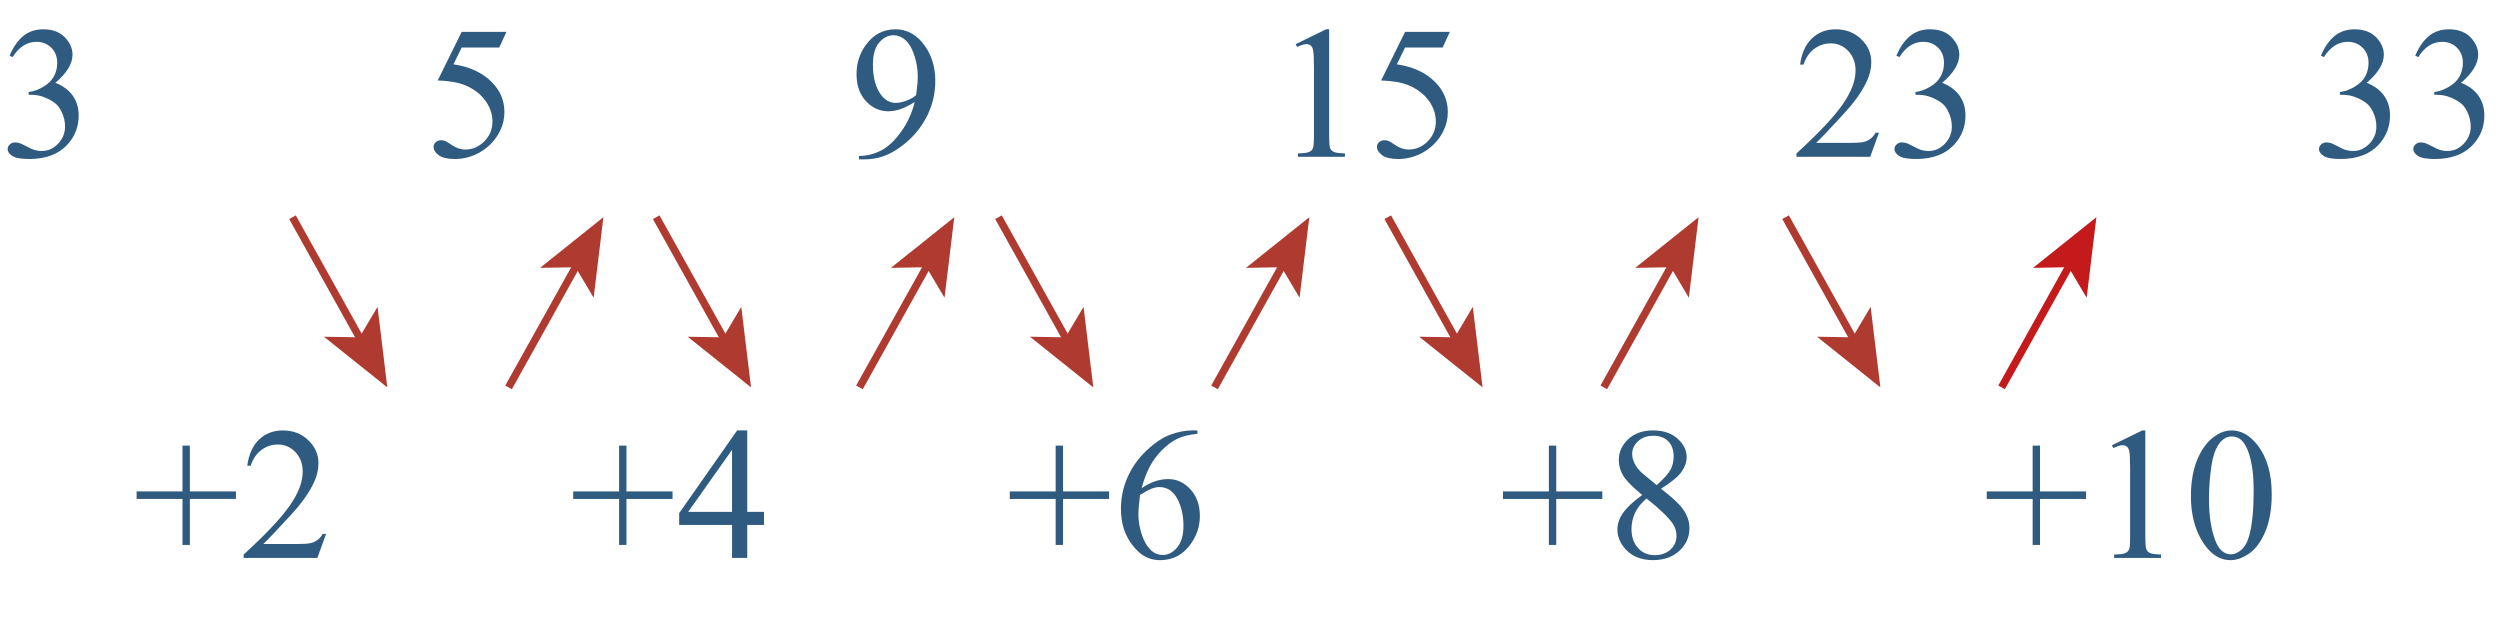 <?xml version="1.0" encoding="iso-8859-1"?>
<!-- Generator: Adobe Illustrator 16.0.0, SVG Export Plug-In . SVG Version: 6.00 Build 0)  -->
<!DOCTYPE svg PUBLIC "-//W3C//DTD SVG 1.1//EN" "http://www.w3.org/Graphics/SVG/1.1/DTD/svg11.dtd">
<svg version="1.1" id="Lager_1" xmlns="http://www.w3.org/2000/svg" xmlns:xlink="http://www.w3.org/1999/xlink" x="0px" y="0px"
	 width="165.625px" height="41.562px" viewBox="0 0 165.625 41.562" style="enable-background:new 0 0 165.625 41.562;"
	 xml:space="preserve">
<g>
	<g>
		<path style="fill:#305B81;" d="M0.635,3.687c0.236-0.558,0.534-0.988,0.894-1.291c0.36-0.303,0.809-0.455,1.346-0.455
			c0.663,0,1.172,0.216,1.525,0.647C4.669,2.909,4.804,3.253,4.804,3.62c0,0.602-0.379,1.225-1.136,1.867
			c0.509,0.2,0.894,0.484,1.154,0.854c0.26,0.371,0.391,0.806,0.391,1.307c0,0.716-0.228,1.336-0.684,1.861
			c-0.594,0.684-1.455,1.025-2.582,1.025c-0.558,0-0.937-0.069-1.139-0.208c-0.201-0.138-0.302-0.287-0.302-0.446
			c0-0.118,0.047-0.222,0.143-0.311s0.21-0.134,0.345-0.134c0.102,0,0.205,0.016,0.311,0.049c0.069,0.021,0.226,0.095,0.47,0.223
			c0.244,0.128,0.413,0.205,0.506,0.229c0.15,0.045,0.311,0.067,0.482,0.067c0.415,0,0.776-0.161,1.083-0.482S4.309,8.82,4.309,8.38
			c0-0.322-0.071-0.635-0.213-0.94C3.99,7.212,3.874,7.04,3.748,6.921c-0.175-0.163-0.415-0.31-0.72-0.442S2.411,6.281,2.094,6.281
			H1.898V6.097C2.22,6.057,2.542,5.941,2.866,5.75C3.189,5.558,3.424,5.329,3.57,5.06s0.22-0.564,0.22-0.885
			c0-0.419-0.131-0.758-0.394-1.016C3.134,2.9,2.808,2.771,2.417,2.771c-0.631,0-1.158,0.338-1.581,1.013L0.635,3.687z"/>
		<path style="fill:#305B81;" d="M33.551,2.112l-0.476,1.038h-2.49L30.042,4.26c1.078,0.159,1.933,0.56,2.563,1.202
			c0.541,0.554,0.812,1.205,0.812,1.953c0,0.436-0.089,0.838-0.266,1.209c-0.177,0.37-0.4,0.686-0.668,0.946
			s-0.568,0.47-0.897,0.628c-0.468,0.224-0.948,0.336-1.44,0.336c-0.497,0-0.858-0.084-1.083-0.253
			c-0.226-0.168-0.339-0.355-0.339-0.558c0-0.114,0.047-0.215,0.14-0.302c0.094-0.087,0.212-0.131,0.354-0.131
			c0.105,0,0.198,0.016,0.277,0.049c0.08,0.033,0.215,0.116,0.406,0.25c0.305,0.212,0.614,0.317,0.928,0.317
			c0.476,0,0.894-0.18,1.254-0.54c0.36-0.36,0.54-0.798,0.54-1.315c0-0.5-0.161-0.967-0.482-1.4
			c-0.321-0.434-0.765-0.768-1.331-1.004c-0.443-0.184-1.048-0.289-1.812-0.317l1.587-3.217H33.551z"/>
		<path style="fill:#305B81;" d="M56.909,10.559v-0.226c0.529-0.008,1.021-0.131,1.478-0.37c0.455-0.238,0.896-0.654,1.321-1.248
			c0.425-0.594,0.721-1.247,0.888-1.959c-0.639,0.411-1.217,0.617-1.733,0.617c-0.582,0-1.08-0.225-1.495-0.674
			s-0.623-1.047-0.623-1.792c0-0.724,0.208-1.369,0.623-1.935c0.5-0.688,1.153-1.031,1.959-1.031c0.68,0,1.262,0.281,1.746,0.842
			c0.594,0.696,0.891,1.554,0.891,2.576c0,0.919-0.226,1.777-0.678,2.573c-0.451,0.795-1.08,1.456-1.886,1.98
			c-0.655,0.431-1.369,0.647-2.143,0.647H56.909z M60.693,6.305c0.073-0.529,0.109-0.952,0.109-1.27
			c0-0.395-0.066-0.821-0.201-1.279c-0.134-0.458-0.324-0.809-0.57-1.053s-0.526-0.366-0.84-0.366c-0.361,0-0.679,0.163-0.951,0.488
			c-0.273,0.326-0.409,0.81-0.409,1.453c0,0.858,0.181,1.53,0.543,2.014c0.265,0.35,0.59,0.525,0.977,0.525
			c0.188,0,0.409-0.045,0.665-0.135C60.272,6.594,60.498,6.468,60.693,6.305z"/>
		<path style="fill:#305B81;" d="M85.84,2.923l2.014-0.982h0.202v6.988c0,0.464,0.019,0.753,0.058,0.867
			c0.039,0.114,0.119,0.201,0.241,0.262s0.37,0.096,0.745,0.104v0.226h-3.113v-0.226c0.391-0.008,0.643-0.042,0.757-0.101
			c0.114-0.059,0.193-0.138,0.238-0.238s0.067-0.398,0.067-0.895V4.461c0-0.602-0.021-0.988-0.062-1.159
			c-0.028-0.13-0.08-0.226-0.155-0.287c-0.076-0.061-0.166-0.092-0.271-0.092c-0.151,0-0.36,0.063-0.629,0.189L85.84,2.923z"/>
		<path style="fill:#305B81;" d="M96.051,2.112l-0.476,1.038h-2.49L92.541,4.26c1.079,0.159,1.934,0.56,2.564,1.202
			c0.541,0.554,0.812,1.205,0.812,1.953c0,0.436-0.089,0.838-0.266,1.209c-0.177,0.37-0.399,0.686-0.669,0.946
			c-0.268,0.26-0.567,0.47-0.896,0.628c-0.468,0.224-0.948,0.336-1.44,0.336c-0.497,0-0.857-0.084-1.084-0.253
			c-0.226-0.168-0.339-0.355-0.339-0.558c0-0.114,0.047-0.215,0.141-0.302s0.212-0.131,0.354-0.131c0.105,0,0.198,0.016,0.277,0.049
			s0.215,0.116,0.406,0.25c0.305,0.212,0.614,0.317,0.928,0.317c0.476,0,0.894-0.18,1.254-0.54c0.36-0.36,0.54-0.798,0.54-1.315
			c0-0.5-0.16-0.967-0.482-1.4c-0.321-0.434-0.765-0.768-1.33-1.004c-0.443-0.184-1.048-0.289-1.812-0.317l1.587-3.217H96.051z"/>
		<path style="fill:#305B81;" d="M124.481,8.795l-0.58,1.593h-4.883v-0.226c1.437-1.311,2.447-2.381,3.033-3.211
			s0.879-1.589,0.879-2.276c0-0.525-0.16-0.956-0.481-1.294c-0.322-0.338-0.706-0.507-1.154-0.507c-0.406,0-0.771,0.119-1.096,0.357
			c-0.323,0.238-0.562,0.587-0.717,1.047h-0.226c0.102-0.753,0.363-1.331,0.784-1.733c0.421-0.403,0.947-0.604,1.578-0.604
			c0.671,0,1.231,0.216,1.681,0.647c0.45,0.431,0.675,0.94,0.675,1.526c0,0.419-0.098,0.838-0.293,1.257
			c-0.301,0.659-0.789,1.357-1.465,2.093c-1.014,1.107-1.646,1.774-1.898,2.002h2.161c0.439,0,0.747-0.016,0.925-0.049
			c0.177-0.032,0.336-0.098,0.479-0.198c0.143-0.1,0.267-0.241,0.373-0.424H124.481z"/>
		<path style="fill:#305B81;" d="M125.635,3.687c0.236-0.558,0.534-0.988,0.895-1.291c0.359-0.303,0.809-0.455,1.346-0.455
			c0.663,0,1.172,0.216,1.525,0.647c0.269,0.321,0.403,0.666,0.403,1.032c0,0.602-0.379,1.225-1.136,1.867
			c0.509,0.2,0.894,0.484,1.154,0.854c0.26,0.371,0.391,0.806,0.391,1.307c0,0.716-0.229,1.336-0.684,1.861
			c-0.595,0.684-1.455,1.025-2.582,1.025c-0.558,0-0.938-0.069-1.139-0.208s-0.302-0.287-0.302-0.446
			c0-0.118,0.048-0.222,0.144-0.311c0.095-0.089,0.21-0.134,0.345-0.134c0.102,0,0.205,0.016,0.312,0.049
			c0.068,0.021,0.226,0.095,0.47,0.223c0.244,0.128,0.413,0.205,0.507,0.229c0.15,0.045,0.311,0.067,0.481,0.067
			c0.415,0,0.776-0.161,1.084-0.482c0.307-0.321,0.46-0.702,0.46-1.141c0-0.322-0.07-0.635-0.213-0.94
			c-0.106-0.228-0.222-0.4-0.348-0.519c-0.176-0.163-0.416-0.31-0.721-0.442s-0.616-0.198-0.934-0.198h-0.195V6.097
			c0.321-0.041,0.644-0.156,0.967-0.348c0.324-0.191,0.559-0.421,0.705-0.689s0.22-0.564,0.22-0.885
			c0-0.419-0.131-0.758-0.394-1.016s-0.589-0.388-0.979-0.388c-0.631,0-1.157,0.338-1.581,1.013L125.635,3.687z"/>
		<path style="fill:#305B81;" d="M153.76,3.687c0.236-0.558,0.534-0.988,0.895-1.291c0.359-0.303,0.809-0.455,1.346-0.455
			c0.663,0,1.172,0.216,1.525,0.647c0.269,0.321,0.403,0.666,0.403,1.032c0,0.602-0.379,1.225-1.136,1.867
			c0.509,0.2,0.894,0.484,1.154,0.854c0.26,0.371,0.391,0.806,0.391,1.307c0,0.716-0.229,1.336-0.684,1.861
			c-0.595,0.684-1.455,1.025-2.582,1.025c-0.558,0-0.938-0.069-1.139-0.208s-0.302-0.287-0.302-0.446
			c0-0.118,0.048-0.222,0.144-0.311c0.095-0.089,0.21-0.134,0.345-0.134c0.102,0,0.205,0.016,0.312,0.049
			c0.068,0.021,0.226,0.095,0.47,0.223c0.244,0.128,0.413,0.205,0.507,0.229c0.15,0.045,0.311,0.067,0.481,0.067
			c0.415,0,0.776-0.161,1.084-0.482c0.307-0.321,0.46-0.702,0.46-1.141c0-0.322-0.07-0.635-0.213-0.94
			c-0.106-0.228-0.222-0.4-0.348-0.519c-0.176-0.163-0.416-0.31-0.721-0.442s-0.616-0.198-0.934-0.198h-0.195V6.097
			c0.321-0.041,0.644-0.156,0.967-0.348c0.324-0.191,0.559-0.421,0.705-0.689s0.22-0.564,0.22-0.885
			c0-0.419-0.131-0.758-0.394-1.016s-0.589-0.388-0.979-0.388c-0.631,0-1.157,0.338-1.581,1.013L153.76,3.687z"/>
		<path style="fill:#305B81;" d="M160.01,3.687c0.236-0.558,0.534-0.988,0.895-1.291c0.359-0.303,0.809-0.455,1.346-0.455
			c0.663,0,1.172,0.216,1.525,0.647c0.269,0.321,0.403,0.666,0.403,1.032c0,0.602-0.379,1.225-1.136,1.867
			c0.509,0.2,0.894,0.484,1.154,0.854c0.26,0.371,0.391,0.806,0.391,1.307c0,0.716-0.229,1.336-0.684,1.861
			c-0.595,0.684-1.455,1.025-2.582,1.025c-0.558,0-0.938-0.069-1.139-0.208s-0.302-0.287-0.302-0.446
			c0-0.118,0.048-0.222,0.144-0.311c0.095-0.089,0.21-0.134,0.345-0.134c0.102,0,0.205,0.016,0.312,0.049
			c0.068,0.021,0.226,0.095,0.47,0.223c0.244,0.128,0.413,0.205,0.507,0.229c0.15,0.045,0.311,0.067,0.481,0.067
			c0.415,0,0.776-0.161,1.084-0.482c0.307-0.321,0.46-0.702,0.46-1.141c0-0.322-0.07-0.635-0.213-0.94
			c-0.106-0.228-0.222-0.4-0.348-0.519c-0.176-0.163-0.416-0.31-0.721-0.442s-0.616-0.198-0.934-0.198h-0.195V6.097
			c0.321-0.041,0.644-0.156,0.967-0.348c0.324-0.191,0.559-0.421,0.705-0.689s0.22-0.564,0.22-0.885
			c0-0.419-0.131-0.758-0.394-1.016s-0.589-0.388-0.979-0.388c-0.631,0-1.157,0.338-1.581,1.013L160.01,3.687z"/>
	</g>
	<g>
		<path style="fill:#305B81;" d="M12.09,36.102v-3.046H9.05v-0.5h3.04v-3.034h0.488v3.034h3.052v0.5h-3.052v3.046H12.09z"/>
		<path style="fill:#305B81;" d="M21.605,35.37l-0.58,1.593h-4.883v-0.226c1.437-1.311,2.447-2.381,3.033-3.211
			s0.879-1.589,0.879-2.276c0-0.525-0.161-0.956-0.482-1.294s-0.706-0.507-1.154-0.507c-0.407,0-0.772,0.119-1.095,0.357
			c-0.324,0.238-0.562,0.587-0.717,1.047h-0.226c0.102-0.753,0.363-1.331,0.784-1.733c0.421-0.403,0.947-0.604,1.578-0.604
			c0.671,0,1.232,0.216,1.682,0.647c0.449,0.431,0.674,0.94,0.674,1.526c0,0.419-0.098,0.838-0.293,1.257
			c-0.301,0.659-0.79,1.357-1.465,2.093c-1.013,1.107-1.646,1.774-1.898,2.002h2.161c0.439,0,0.748-0.016,0.924-0.049
			c0.177-0.032,0.337-0.098,0.479-0.198c0.143-0.1,0.267-0.241,0.373-0.424H21.605z"/>
		<path style="fill:#305B81;" d="M41.015,36.102v-3.046h-3.04v-0.5h3.04v-3.034h0.488v3.034h3.052v0.5h-3.052v3.046H41.015z"/>
		<path style="fill:#305B81;" d="M50.615,33.911v0.867h-1.11v2.185h-1.007v-2.185h-3.503v-0.781l3.839-5.481h0.672v5.396H50.615z
			 M48.497,33.911v-4.107l-2.905,4.107H48.497z"/>
		<path style="fill:#305B81;" d="M69.938,36.102v-3.046h-3.04v-0.5h3.04v-3.034h0.488v3.034h3.052v0.5h-3.052v3.046H69.938z"/>
		<path style="fill:#305B81;" d="M79.326,28.515v0.226c-0.537,0.053-0.977,0.16-1.315,0.321c-0.34,0.161-0.676,0.406-1.008,0.735
			c-0.331,0.33-0.606,0.697-0.823,1.102c-0.218,0.405-0.4,0.886-0.547,1.444c0.586-0.403,1.174-0.604,1.764-0.604
			c0.566,0,1.057,0.228,1.472,0.684s0.622,1.042,0.622,1.758c0,0.692-0.209,1.322-0.629,1.892c-0.504,0.692-1.172,1.038-2.002,1.038
			c-0.565,0-1.045-0.187-1.439-0.562c-0.773-0.729-1.16-1.672-1.16-2.832c0-0.741,0.148-1.444,0.445-2.112s0.722-1.259,1.272-1.776
			c0.552-0.517,1.08-0.865,1.584-1.044c0.505-0.179,0.975-0.269,1.41-0.269H79.326z M75.529,32.788
			c-0.073,0.549-0.109,0.993-0.109,1.331c0,0.391,0.071,0.815,0.216,1.272c0.145,0.458,0.359,0.821,0.645,1.089
			c0.207,0.191,0.46,0.287,0.757,0.287c0.354,0,0.67-0.167,0.949-0.5c0.278-0.333,0.418-0.81,0.418-1.428
			c0-0.696-0.139-1.298-0.415-1.807c-0.277-0.509-0.67-0.763-1.179-0.763c-0.154,0-0.32,0.032-0.497,0.098
			C76.137,32.432,75.875,32.572,75.529,32.788z"/>
		<path style="fill:#305B81;" d="M102.613,36.102v-3.046h-3.04v-0.5h3.04v-3.034h0.488v3.034h3.052v0.5h-3.052v3.046H102.613z"/>
		<path style="fill:#305B81;" d="M108.796,32.793c-0.655-0.537-1.077-0.968-1.267-1.294c-0.188-0.325-0.283-0.663-0.283-1.013
			c0-0.537,0.207-1,0.622-1.389s0.967-0.583,1.654-0.583c0.667,0,1.204,0.181,1.611,0.543c0.407,0.362,0.61,0.775,0.61,1.239
			c0,0.309-0.11,0.625-0.329,0.946c-0.221,0.321-0.678,0.7-1.374,1.135c0.717,0.554,1.19,0.989,1.423,1.307
			c0.309,0.415,0.463,0.852,0.463,1.312c0,0.582-0.222,1.08-0.665,1.492c-0.443,0.413-1.025,0.62-1.745,0.62
			c-0.785,0-1.398-0.246-1.838-0.738c-0.35-0.395-0.524-0.826-0.524-1.294c0-0.366,0.123-0.729,0.369-1.09
			C107.77,33.627,108.194,33.229,108.796,32.793z M109.083,33.026c-0.338,0.285-0.588,0.595-0.751,0.931
			c-0.162,0.335-0.244,0.699-0.244,1.089c0,0.525,0.144,0.945,0.431,1.26c0.287,0.315,0.652,0.473,1.096,0.473
			c0.439,0,0.791-0.124,1.056-0.373c0.265-0.248,0.396-0.549,0.396-0.903c0-0.293-0.077-0.555-0.231-0.787
			C110.546,34.285,109.962,33.721,109.083,33.026z M109.755,32.141c0.488-0.439,0.797-0.786,0.928-1.041
			c0.13-0.254,0.195-0.542,0.195-0.864c0-0.427-0.12-0.762-0.36-1.004s-0.567-0.363-0.983-0.363c-0.414,0-0.752,0.12-1.013,0.36
			c-0.261,0.24-0.391,0.521-0.391,0.843c0,0.211,0.054,0.423,0.162,0.635c0.107,0.211,0.261,0.413,0.46,0.604L109.755,32.141z"/>
		<path style="fill:#305B81;" d="M134.663,36.102v-3.046h-3.04v-0.5h3.04v-3.034h0.488v3.034h3.052v0.5h-3.052v3.046H134.663z"/>
		<path style="fill:#305B81;" d="M139.912,29.498l2.014-0.982h0.202v6.988c0,0.464,0.019,0.753,0.058,0.867
			c0.039,0.114,0.119,0.201,0.241,0.262s0.37,0.096,0.745,0.104v0.226h-3.113v-0.226c0.391-0.008,0.643-0.042,0.757-0.101
			c0.114-0.059,0.193-0.138,0.238-0.238s0.067-0.398,0.067-0.895v-4.468c0-0.602-0.021-0.988-0.062-1.159
			c-0.028-0.13-0.08-0.226-0.155-0.287c-0.076-0.061-0.166-0.092-0.271-0.092c-0.151,0-0.36,0.063-0.629,0.189L139.912,29.498z"/>
		<path style="fill:#305B81;" d="M145.148,32.873c0-0.944,0.143-1.757,0.428-2.438c0.285-0.681,0.663-1.189,1.135-1.523
			c0.367-0.264,0.745-0.396,1.136-0.396c0.635,0,1.204,0.323,1.709,0.971c0.631,0.801,0.946,1.888,0.946,3.259
			c0,0.96-0.139,1.776-0.415,2.448c-0.277,0.671-0.63,1.159-1.06,1.462c-0.429,0.303-0.843,0.455-1.242,0.455
			c-0.789,0-1.446-0.466-1.971-1.397C145.371,34.926,145.148,33.98,145.148,32.873z M146.346,33.026c0,1.139,0.14,2.069,0.421,2.789
			c0.231,0.606,0.577,0.909,1.037,0.909c0.22,0,0.448-0.098,0.684-0.296c0.236-0.197,0.415-0.528,0.537-0.992
			c0.188-0.7,0.281-1.687,0.281-2.96c0-0.944-0.098-1.731-0.293-2.362c-0.146-0.468-0.336-0.799-0.567-0.995
			c-0.167-0.135-0.369-0.202-0.604-0.202c-0.277,0-0.523,0.124-0.739,0.373c-0.293,0.337-0.492,0.869-0.598,1.593
			S146.346,32.322,146.346,33.026z"/>
	</g>
</g>
<g>
	<g>
		<line style="fill:none;stroke:#AF3A2F;stroke-width:0.5;stroke-miterlimit:10;" x1="19.376" y1="14.389" x2="23.94" y2="22.58"/>
		<g>
			<polygon style="fill:#AF3A2F;" points="25.659,25.664 21.462,22.308 23.812,22.349 25.013,20.329 			"/>
		</g>
	</g>
</g>
<g>
	<g>
		
			<line style="fill:none;stroke:#AF3A2F;stroke-width:0.5;stroke-miterlimit:10;" x1="38.257" y1="17.473" x2="33.692" y2="25.664"/>
		<g>
			<polygon style="fill:#AF3A2F;" points="39.976,14.389 35.778,17.745 38.128,17.704 39.329,19.724 			"/>
		</g>
	</g>
</g>
<g>
	<g>
		<line style="fill:none;stroke:#AF3A2F;stroke-width:0.5;stroke-miterlimit:10;" x1="43.473" y1="14.389" x2="48.038" y2="22.58"/>
		<g>
			<polygon style="fill:#AF3A2F;" points="49.756,25.664 45.559,22.308 47.909,22.349 49.11,20.329 			"/>
		</g>
	</g>
</g>
<g>
	<g>
		
			<line style="fill:none;stroke:#AF3A2F;stroke-width:0.5;stroke-miterlimit:10;" x1="61.503" y1="17.473" x2="56.939" y2="25.664"/>
		<g>
			<polygon style="fill:#AF3A2F;" points="63.221,14.389 59.023,17.746 61.374,17.704 62.575,19.724 			"/>
		</g>
	</g>
</g>
<g>
	<g>
		<line style="fill:none;stroke:#AF3A2F;stroke-width:0.5;stroke-miterlimit:10;" x1="66.149" y1="14.389" x2="70.713" y2="22.58"/>
		<g>
			<polygon style="fill:#AF3A2F;" points="72.431,25.664 68.233,22.307 70.584,22.349 71.785,20.329 			"/>
		</g>
	</g>
</g>
<g>
	<g>
		
			<line style="fill:none;stroke:#AF3A2F;stroke-width:0.5;stroke-miterlimit:10;" x1="85.024" y1="17.473" x2="80.461" y2="25.664"/>
		<g>
			<polygon style="fill:#AF3A2F;" points="86.742,14.389 82.545,17.746 84.896,17.704 86.097,19.724 			"/>
		</g>
	</g>
</g>
<g>
	<g>
		<line style="fill:none;stroke:#AF3A2F;stroke-width:0.5;stroke-miterlimit:10;" x1="91.938" y1="14.389" x2="96.502" y2="22.58"/>
		<g>
			<polygon style="fill:#AF3A2F;" points="98.22,25.664 94.022,22.307 96.373,22.349 97.574,20.329 			"/>
		</g>
	</g>
</g>
<g>
	<g>
		
			<line style="fill:none;stroke:#AF3A2F;stroke-width:0.5;stroke-miterlimit:10;" x1="110.813" y1="17.473" x2="106.25" y2="25.664"/>
		<g>
			<polygon style="fill:#AF3A2F;" points="112.531,14.389 108.334,17.746 110.685,17.704 111.886,19.724 			"/>
		</g>
	</g>
</g>
<g>
	<g>
		
			<line style="fill:none;stroke:#AF3A2F;stroke-width:0.5;stroke-miterlimit:10;" x1="118.294" y1="14.389" x2="122.857" y2="22.58"/>
		<g>
			<polygon style="fill:#AF3A2F;" points="124.575,25.664 120.378,22.307 122.729,22.349 123.93,20.329 			"/>
		</g>
	</g>
</g>
<g>
	<g>
		
			<line style="fill:none;stroke:#C51A1B;stroke-width:0.5;stroke-miterlimit:10;" x1="137.169" y1="17.473" x2="132.605" y2="25.664"/>
		<g>
			<polygon style="fill:#C51A1B;" points="138.887,14.389 134.689,17.746 137.04,17.704 138.241,19.724 			"/>
		</g>
	</g>
</g>
<g id="theGroup">
</g>
<g>
</g>
</svg>

